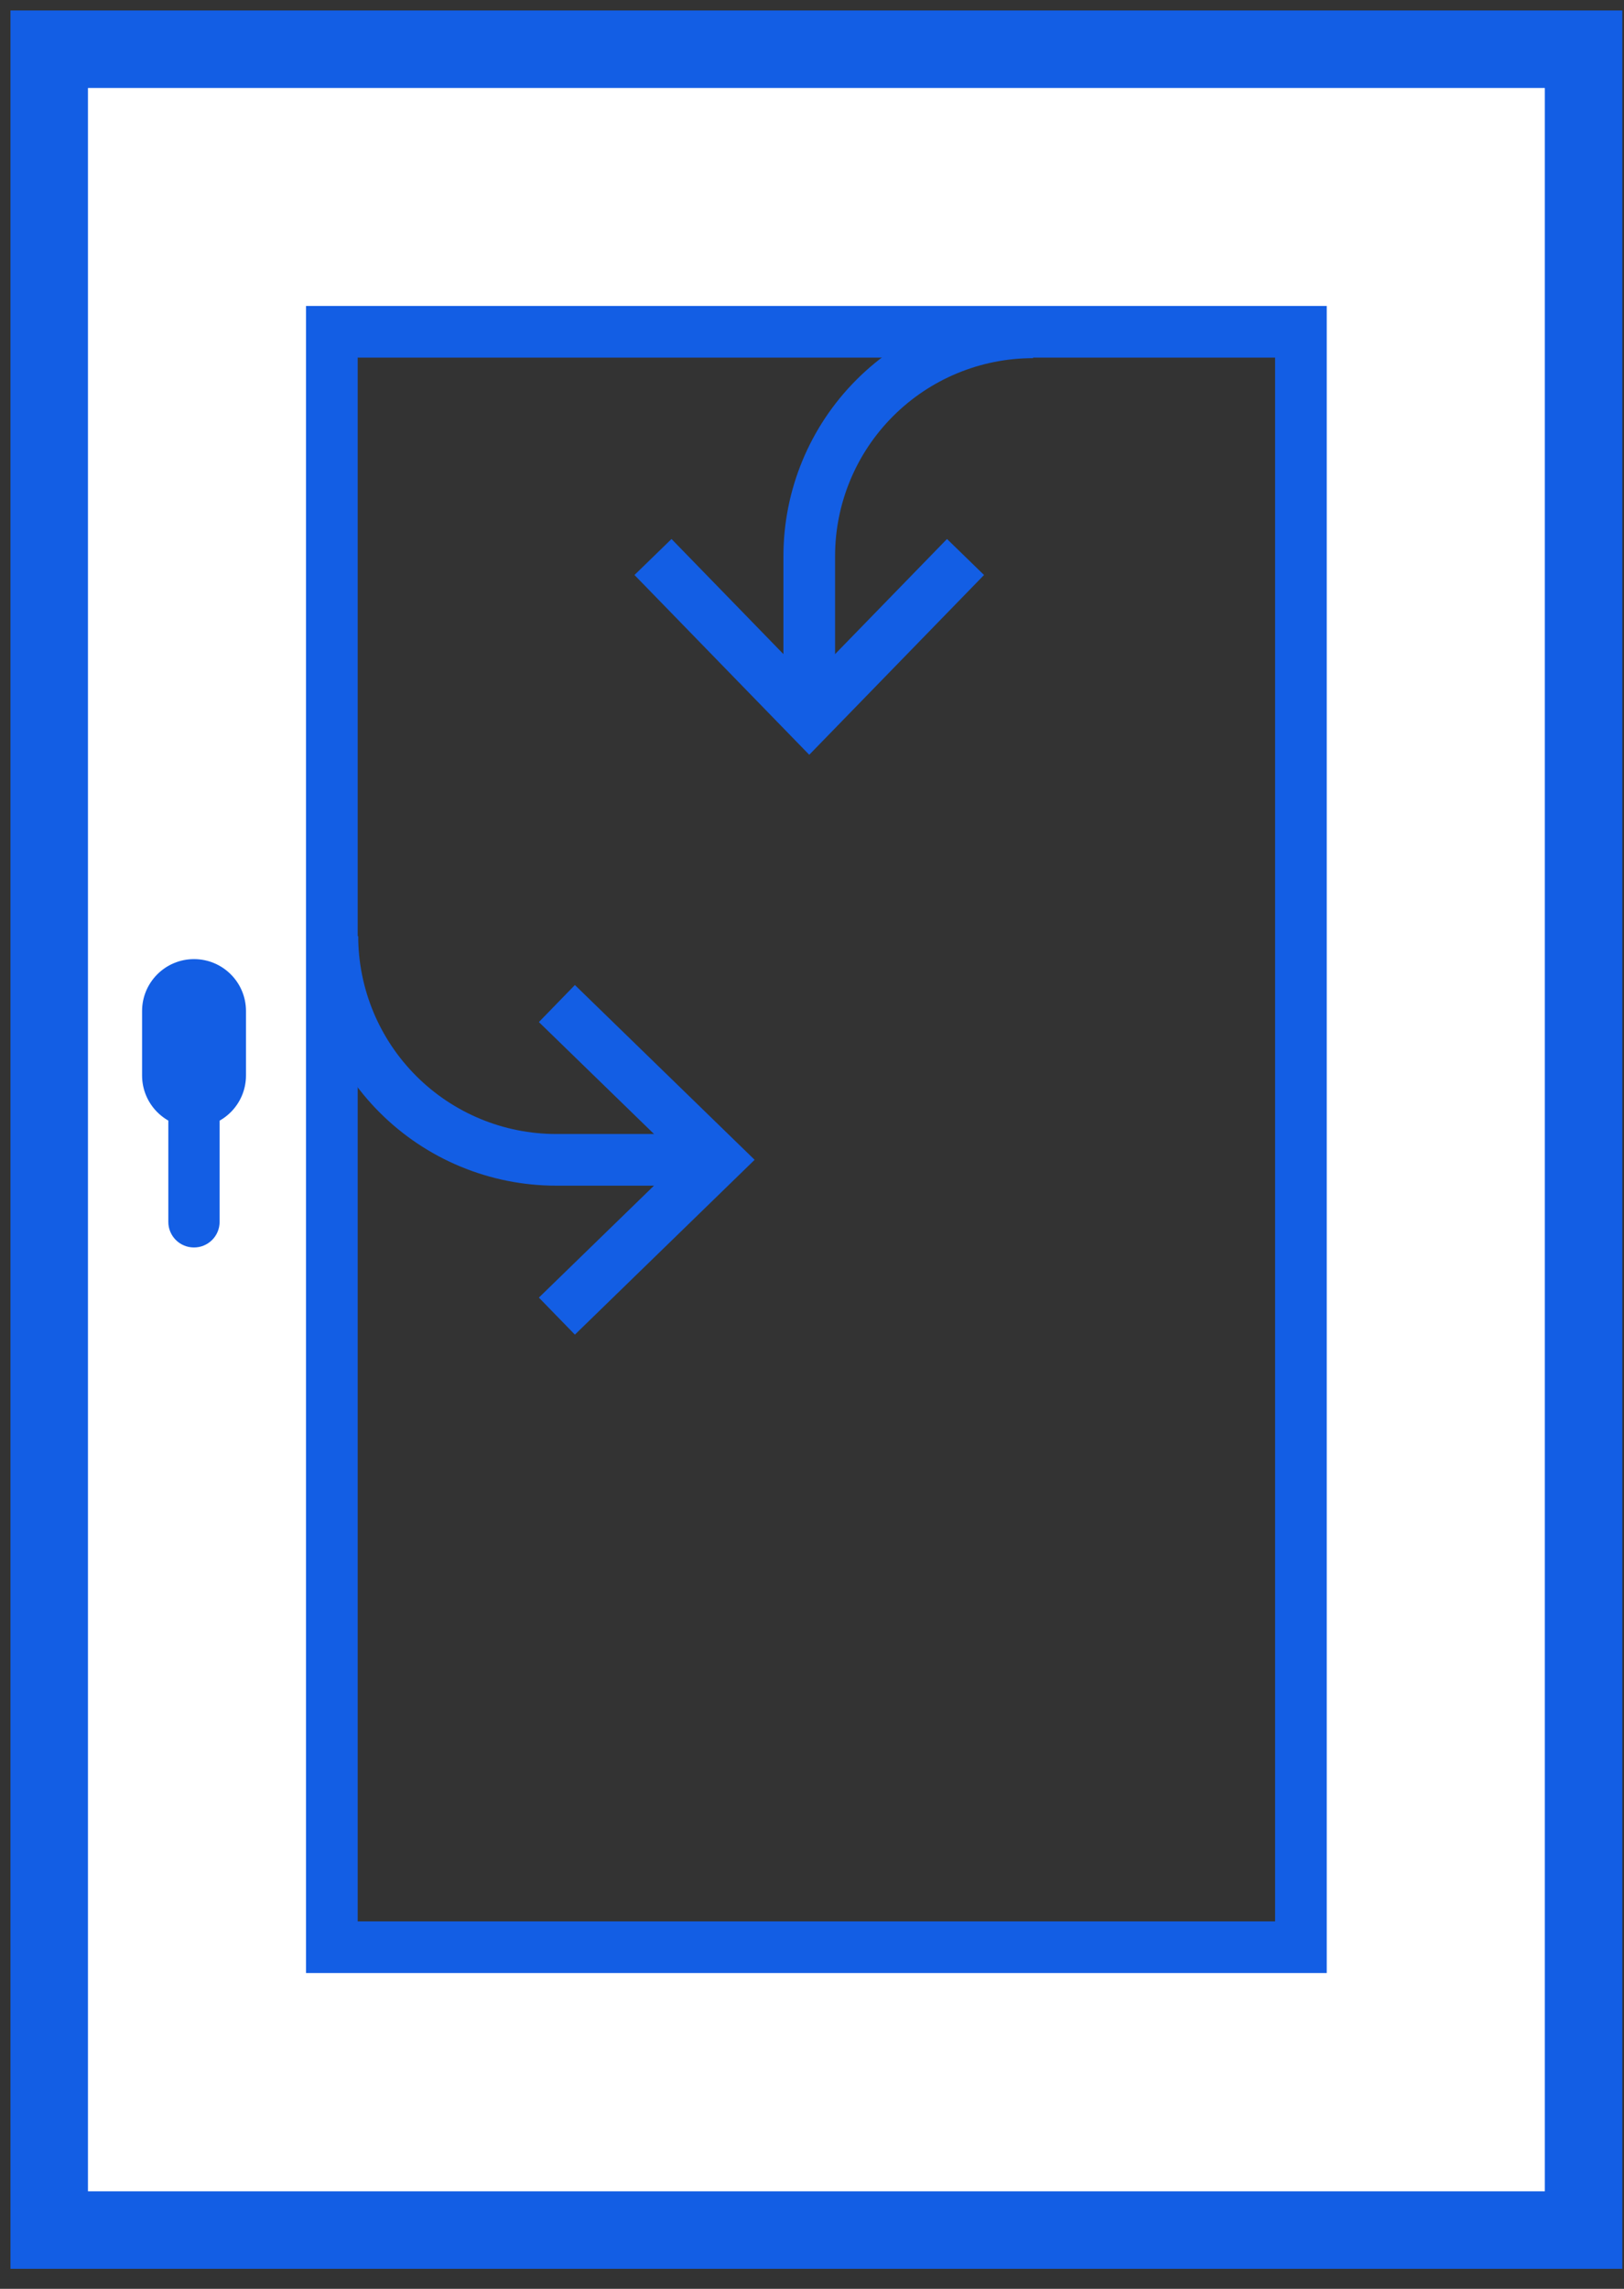 <svg width="66" height="93" viewBox="0 0 66 93" fill="none" xmlns="http://www.w3.org/2000/svg">
    <rect x="0" y="0" width="66" height="93" fill="#333333" stroke="none"/>
    <path d="M64.357 90.628H2V2.016H64.357V90.628ZM52.87 79.142V13.503H13.487V79.142H52.87Z" fill="white"/>
    <path d="M5.774 43.697C5.774 44.863 6.719 45.808 7.885 45.808C9.052 45.808 9.997 44.863 9.997 43.697V41.082C9.997 39.916 9.052 38.971 7.885 38.971C6.719 38.971 5.774 39.916 5.774 41.082L5.774 43.697Z" fill="#135EE4"/>
    <path d="M7.88 50.151C7.749 50.15 7.624 50.097 7.532 50.004C7.44 49.91 7.388 49.785 7.388 49.654V41.903C7.388 41.838 7.401 41.774 7.426 41.714C7.45 41.655 7.487 41.6 7.532 41.555C7.578 41.509 7.632 41.473 7.692 41.448C7.752 41.423 7.816 41.41 7.88 41.41C7.945 41.41 8.01 41.422 8.07 41.446C8.131 41.471 8.186 41.507 8.232 41.553C8.278 41.598 8.315 41.653 8.34 41.713C8.365 41.773 8.378 41.838 8.378 41.903V49.654C8.378 49.719 8.365 49.784 8.34 49.844C8.315 49.904 8.279 49.959 8.232 50.005C8.186 50.052 8.131 50.088 8.071 50.113C8.01 50.138 7.946 50.151 7.88 50.151Z" fill="white"/>
    <path d="M7.88 40.853C7.744 40.853 7.608 40.879 7.482 40.932C7.356 40.984 7.242 41.06 7.145 41.157C7.049 41.254 6.972 41.368 6.92 41.494C6.868 41.62 6.841 41.755 6.841 41.892V49.643C6.84 49.78 6.866 49.915 6.918 50.042C6.97 50.169 7.047 50.284 7.143 50.381C7.24 50.478 7.355 50.555 7.481 50.608C7.608 50.66 7.743 50.687 7.88 50.687C8.017 50.688 8.154 50.662 8.281 50.609C8.408 50.557 8.523 50.48 8.62 50.383C8.718 50.286 8.795 50.17 8.847 50.043C8.899 49.916 8.926 49.78 8.925 49.643V41.892C8.925 41.755 8.898 41.619 8.845 41.493C8.793 41.366 8.716 41.252 8.618 41.155C8.521 41.058 8.406 40.982 8.279 40.93C8.153 40.878 8.017 40.852 7.88 40.853Z" fill="#135EE4"/>
    <path d="M29.163 47.127H22.599C20.189 47.125 17.877 46.167 16.173 44.462C14.468 42.758 13.51 40.446 13.508 38.036" stroke="#135EE4" stroke-width="2.099" stroke-miterlimit="10"/>
    <path d="M22.632 40.776L29.163 47.126L22.632 53.477" stroke="#135EE4" stroke-width="2.099" stroke-miterlimit="10"/>
    <path d="M32.888 29.163V22.6C32.888 20.187 33.847 17.873 35.553 16.168C37.258 14.462 39.572 13.503 41.985 13.503" stroke="#135EE4" stroke-width="2.099" stroke-miterlimit="10"/>
    <path d="M39.239 22.632L32.888 29.163L26.538 22.632" stroke="#135EE4" stroke-width="2.099" stroke-miterlimit="10"/>
    <path d="M52.87 79.12L52.87 13.481L13.487 13.481L13.487 79.12H52.87Z" stroke="#135EE4" stroke-width="2.099" stroke-miterlimit="10"/>
    <path d="M64.357 2H2V90.612H64.357V2Z" stroke="#135EE4" stroke-width="3.149" stroke-miterlimit="10"/>
</svg>
